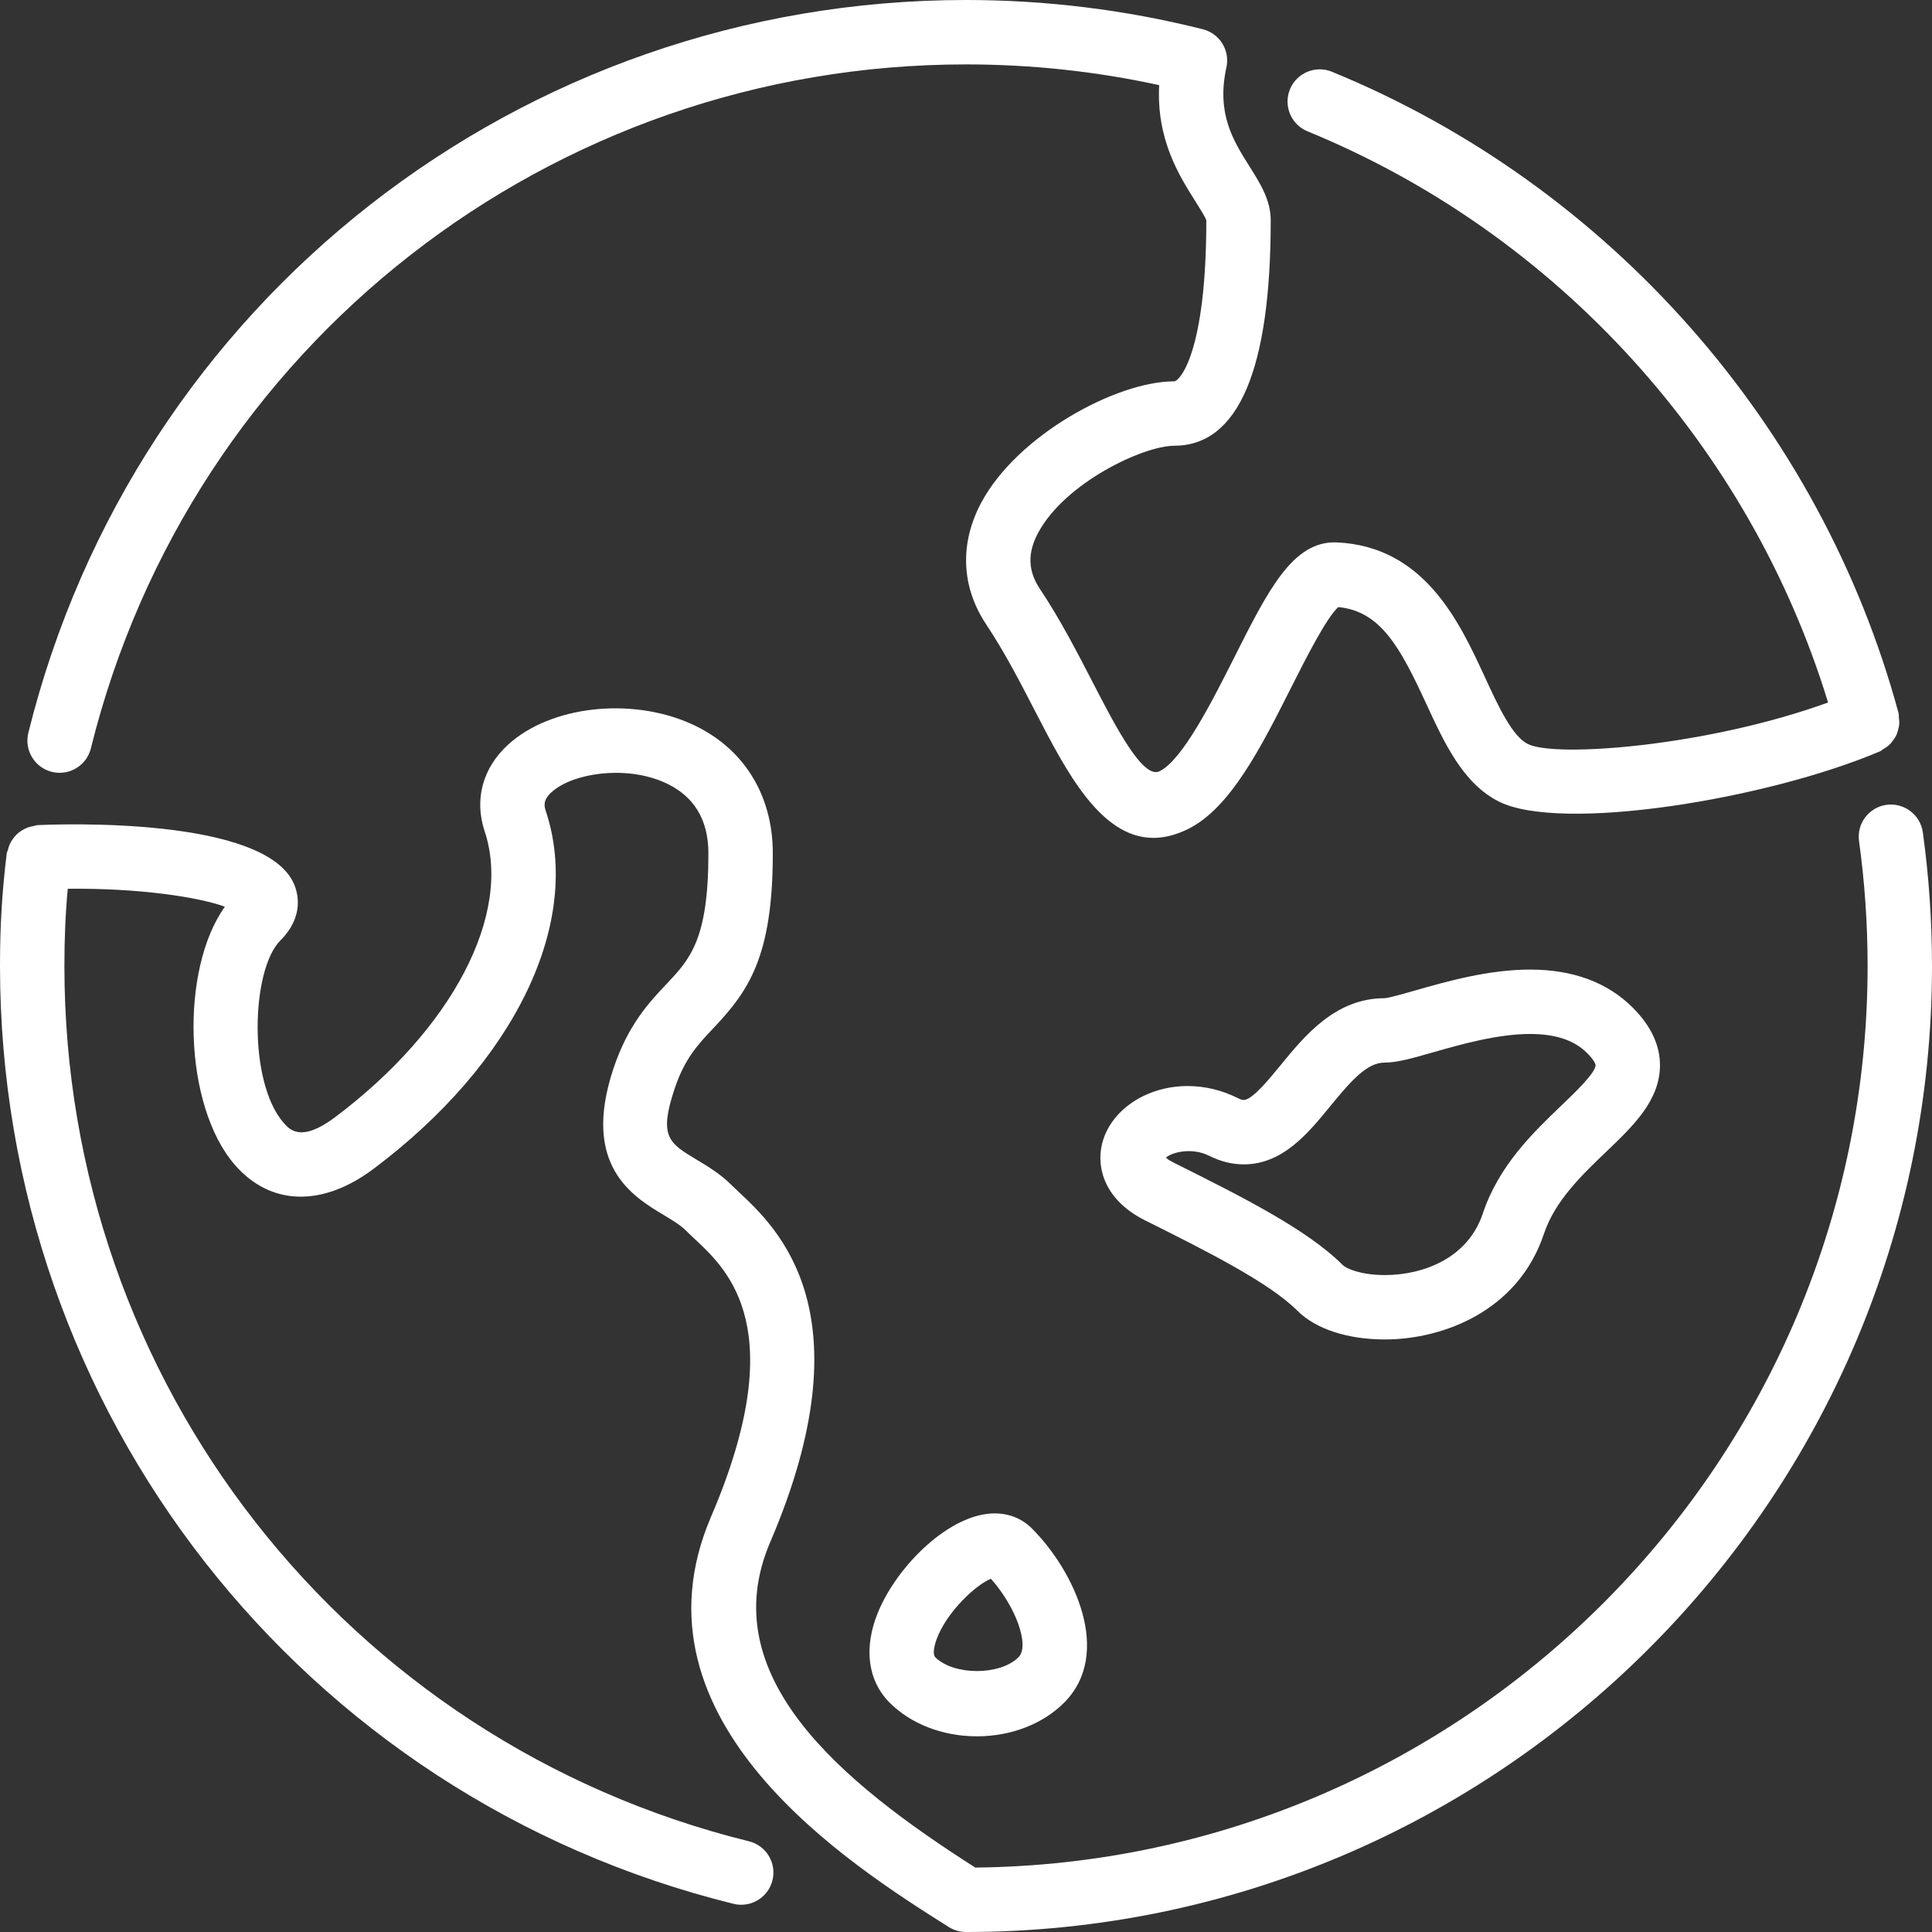 <?xml version="1.0" encoding="iso-8859-1"?>
<!-- Generator: Adobe Illustrator 19.0.0, SVG Export Plug-In . SVG Version: 6.00 Build 0)  -->
<svg xmlns="http://www.w3.org/2000/svg" xmlns:xlink="http://www.w3.org/1999/xlink" version="1.1" id="Layer_1" x="0px" y="0px" viewBox="0 0 512 512" style="enable-background:new 0 0 512 512;" xml:space="preserve" width="512px" height="512px">
<rect x="0" y="0" width="512" height="512" fill="#333333" stroke="none"/>
<g>
	<g>
		<g>
			<path d="M13.739,204.553c4.582,1.135,9.207-1.655,10.342-6.229C50.526,91.597,145.894,17.067,256,17.067     c17.289,0,34.466,1.843,51.191,5.495c-0.759,14.362,5.291,23.962,9.515,30.66c1.186,1.886,2.816,4.463,2.978,5.171     c0,35.251-7.125,42.667-8.533,42.667c-15.351,0-41.566,14.319-51.081,32.094c-5.82,10.872-5.35,22.374,1.314,32.375     c4.813,7.219,8.943,15.215,12.928,22.938c8.218,15.915,17.34,33.579,31.351,33.579c2.884,0,5.973-0.751,9.31-2.415     c11.136-5.572,19.302-21.76,27.196-37.427c3.763-7.458,9.336-18.509,12.493-21.325c11.196,1.101,16.35,10.547,23.347,25.711     c4.787,10.368,9.737,21.094,19.243,25.848c16.435,8.226,70.835-0.538,100.992-13.338c0.35-0.154,0.589-0.444,0.913-0.631     c0.503-0.299,0.981-0.58,1.408-0.964c0.41-0.367,0.725-0.777,1.05-1.22c0.333-0.435,0.64-0.862,0.879-1.348     c0.247-0.495,0.384-0.998,0.521-1.527c0.145-0.529,0.273-1.041,0.307-1.587c0.043-0.572-0.034-1.118-0.111-1.698     c-0.043-0.375,0.034-0.734-0.068-1.109c-20.659-76.399-76.8-139.955-150.17-170.001c-4.36-1.792-9.344,0.299-11.127,4.659     c-1.783,4.361,0.299,9.344,4.659,11.128c66.116,27.085,117.146,83.345,137.95,151.364c-31.787,11.554-72.149,14.72-79.573,10.999     c-4.147-2.074-7.825-10.027-11.375-17.724c-6.758-14.635-16.009-34.671-39.305-35.703c-11.622-0.427-18.108,12.621-27.264,30.788     c-5.709,11.307-13.517,26.803-19.601,29.841c-4.412,2.27-11.571-11.563-17.852-23.723c-4.011-7.765-8.559-16.572-13.901-24.576     c-3.183-4.779-3.336-9.506-0.469-14.865c7.134-13.329,27.93-23.074,36.036-23.074c16.99,0,25.6-20.096,25.6-59.733     c0-5.367-2.722-9.685-5.606-14.268c-4.335-6.878-8.823-13.995-6.135-26.274c0.99-4.506-1.784-8.969-6.246-10.103     C298.368,2.611,277.257,0,256,0C138.035,0,35.857,79.863,7.509,194.21C6.383,198.784,9.165,203.418,13.739,204.553z" fill="#FFFFFF"/>
			<path d="M375.117,262.46c-3.132,0.896-7.031,2.014-8.183,2.074c-13.03,0-21.12,9.882-27.622,17.826     c-2.978,3.644-7.484,9.148-9.711,9.148c-0.375,0-0.905-0.162-1.519-0.478c-4.284-2.142-8.772-3.217-13.355-3.217     c-11.042,0-20.591,6.502-22.707,15.471c-1.468,6.229,0.742,14.771,11.366,20.087c16.171,8.081,32.896,16.444,40.448,23.996     c4.83,4.83,13.278,7.603,23.185,7.603c15.138,0,35.251-7.339,42.146-28.006c2.91-8.73,10.069-15.582,16.384-21.623     c7.339-7.023,14.259-13.653,14.362-22.869c0.06-5.402-2.364-10.598-7.211-15.437c-6.69-6.69-15.846-10.086-27.204-10.086     C394.419,256.947,383.266,260.13,375.117,262.46z M422.844,282.283c-0.017,2.039-5.478,7.27-9.097,10.726     c-7.364,7.049-16.529,15.812-20.779,28.561c-4.011,12.041-16.034,16.333-25.95,16.333c-6.434,0-10.266-1.749-11.119-2.603     c-9.515-9.515-26.692-18.108-44.885-27.204c-0.998-0.495-1.647-0.964-2.031-1.297c1.374-1.331,6.699-2.884,11.469-0.495     c3.012,1.502,6.093,2.27,9.148,2.27c10.308-0.008,17.007-8.183,22.921-15.411c5.717-6.98,9.813-11.563,14.413-11.563     c3.328,0,7.33-1.143,12.877-2.731c7.177-2.048,16.998-4.855,25.685-4.855c6.767,0,11.716,1.664,15.138,5.086     C422.46,280.926,422.852,282.018,422.844,282.283z" fill="#FFFFFF"/>
			<path d="M263.586,401.067c-11.819,0-25.754,13.764-30.874,26.129c-3.908,9.429-2.782,18.193,3.072,24.047     c5.658,5.658,14.08,8.9,23.1,8.9c9.028,0,17.451-3.243,23.1-8.9c12.996-12.988,2.833-34.833-8.533-46.199     C270.848,402.441,267.435,401.067,263.586,401.067z M269.918,439.177c-4.881,4.89-17.178,4.89-22.067,0     c-0.742-0.742-0.282-3.004,0.341-4.71c2.705-7.424,10.658-14.626,14.404-16.077C269.158,425.685,272.964,436.139,269.918,439.177     z" fill="#FFFFFF"/>
			<path d="M509.568,220.57c-0.64-4.668-5.001-7.919-9.626-7.279c-4.659,0.64-7.927,4.949-7.279,9.626     c1.51,10.871,2.27,22.008,2.27,33.084c0,130.927-105.856,237.594-236.476,238.925c-35.814-22.844-69.495-50.884-54.349-86.229     c26.027-60.723,1.937-83.217-8.354-92.834c-0.734-0.683-1.408-1.314-1.988-1.894c-2.876-2.876-6.187-4.864-9.105-6.613     c-7.381-4.429-10.138-6.084-5.896-18.79c2.679-8.03,6.187-11.75,10.257-16.051c9.242-9.779,15.778-18.825,15.778-46.379     c0-15.727-7.97-28.262-21.862-34.406c-15.906-7.04-37.086-4.591-48.23,5.564c-6.801,6.178-9.079,14.566-6.272,23.006     c7.347,22.033-8.61,52.497-39.689,75.81c-8.986,6.733-12.006,3.268-13.628,1.399c-9.395-10.829-8.585-40.508-0.819-48.273     c6.409-6.4,4.634-12.672,3.567-15.07C70.042,216.422,16,218.377,9.865,218.675c-0.367,0.017-0.666,0.188-1.024,0.256     c-0.529,0.094-1.033,0.196-1.527,0.384c-0.563,0.213-1.058,0.469-1.562,0.794c-0.418,0.265-0.811,0.538-1.186,0.879     c-0.427,0.393-0.785,0.819-1.118,1.289c-0.307,0.418-0.58,0.845-0.811,1.323c-0.247,0.529-0.401,1.067-0.546,1.638     c-0.077,0.324-0.265,0.589-0.307,0.93C0.529,236.416,0,245.342,0,256c0,118.05,79.932,220.254,194.381,248.533     c0.691,0.171,1.374,0.247,2.057,0.247c3.831,0,7.313-2.603,8.277-6.485c1.135-4.582-1.664-9.207-6.238-10.334     C91.665,461.568,17.067,366.182,17.067,256c0-7.33,0.273-13.773,0.888-20.471c18.893-0.205,34.697,2.21,41.643,4.762     c-11.895,16.538-11.025,52.659,2.628,68.395c9.429,10.871,23.168,11.264,36.762,1.075c37.547-28.16,55.467-65.391,45.645-94.857     c-0.461-1.391-0.725-2.918,1.553-4.983c5.513-5.018,19.456-7.185,29.85-2.586c7.765,3.43,11.699,9.754,11.699,18.799     c0,22.895-4.907,28.083-11.119,34.654c-4.523,4.796-10.172,10.76-14.046,22.383c-8.559,25.694,5.129,33.903,13.303,38.81     c2.278,1.374,4.437,2.662,5.828,4.053c0.708,0.708,1.519,1.468,2.406,2.304c8.96,8.363,25.617,23.927,4.318,73.634     c-23.262,54.281,37.205,92.425,63.019,108.715c1.365,0.853,2.944,1.314,4.557,1.314c141.158,0,256-114.842,256-256     C512,244.139,511.181,232.218,509.568,220.57z" fill="#FFFFFF"/>
		</g>
	</g>
</g>
<g>
</g>
<g>
</g>
<g>
</g>
<g>
</g>
<g>
</g>
<g>
</g>
<g>
</g>
<g>
</g>
<g>
</g>
<g>
</g>
<g>
</g>
<g>
</g>
<g>
</g>
<g>
</g>
<g>
</g>
</svg>
